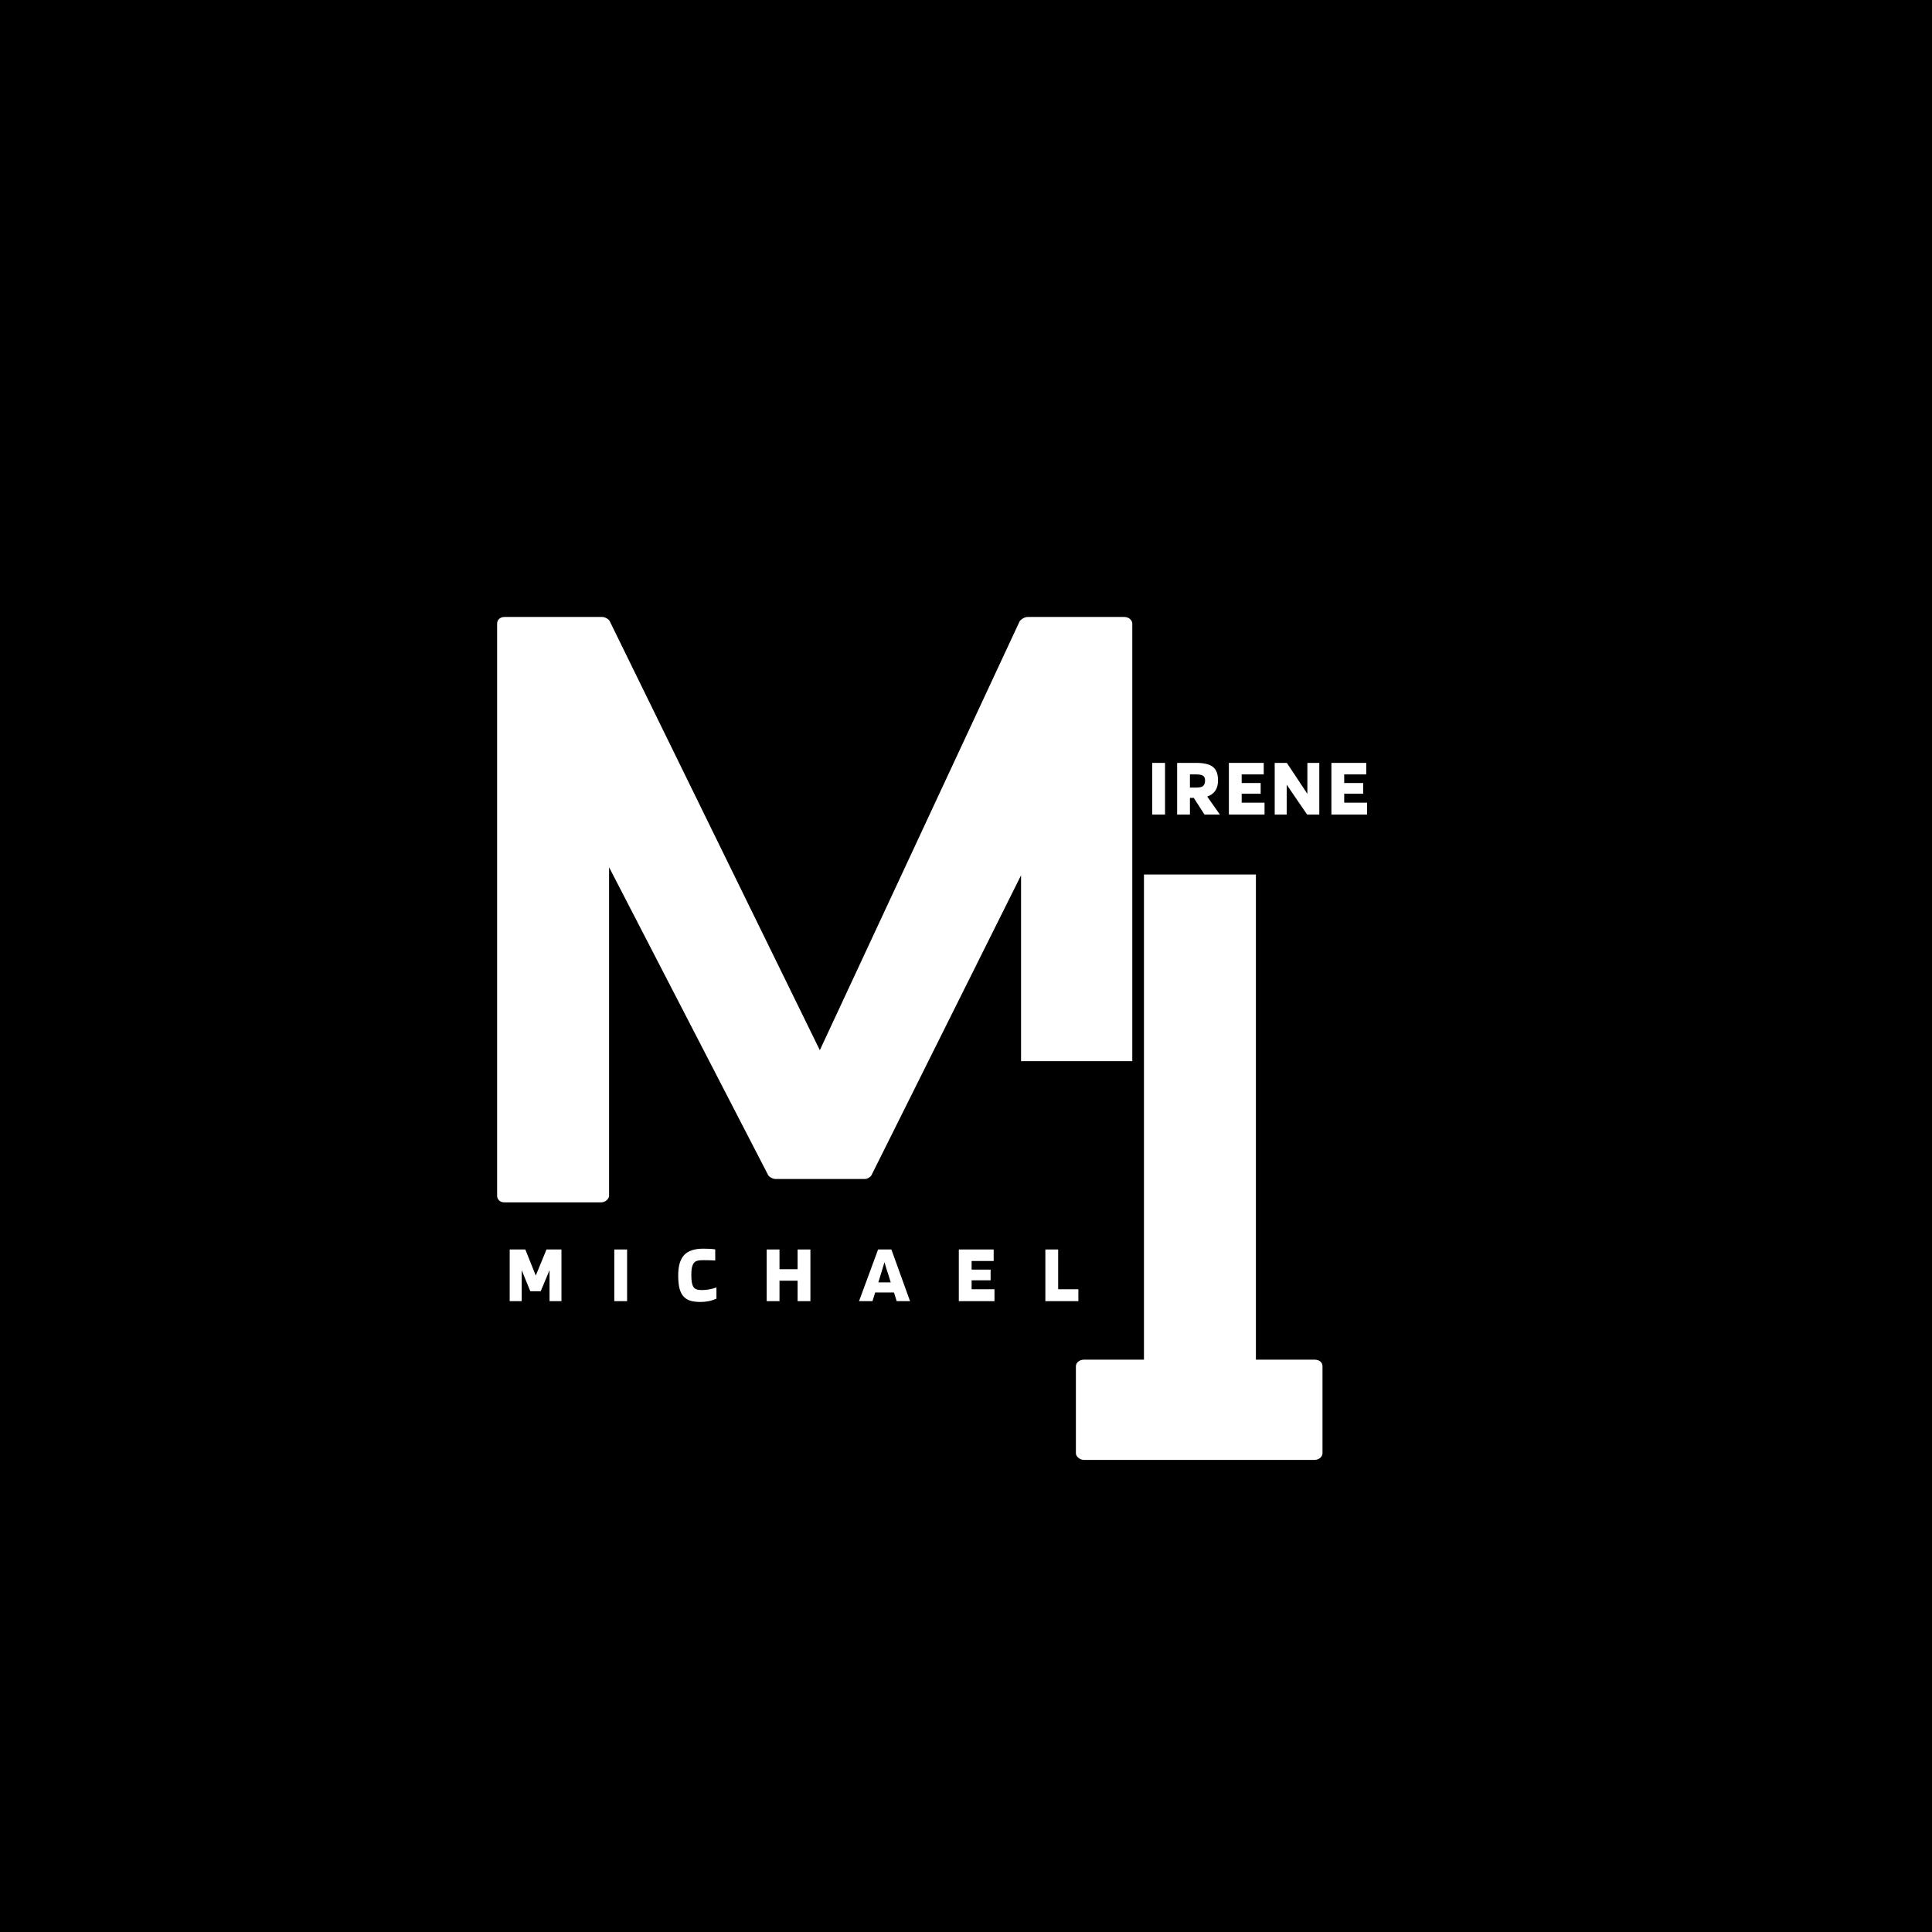 <svg xmlns="http://www.w3.org/2000/svg" xmlns:xlink="http://www.w3.org/1999/xlink" width="500" zoomAndPan="magnify" viewBox="0 0 375 375" height="500" preserveAspectRatio="xMidYMid meet" version="1.0"><defs><g/></defs><rect x="-37.5" width="450" fill="#ffffff" y="-37.5" height="450" fill-opacity="1"/><rect x="-37.5" width="450" fill="#ffffff" y="-37.5" height="450" fill-opacity="1"/><rect x="-37.5" width="450" fill="#000000" y="-37.5" height="450" fill-opacity="1"/><g fill="#ffffff" fill-opacity="1"><g transform="translate(96.491, 233.383)"><g><path d="M 101.695 -27.414 L 123.285 -27.414 L 123.285 -112.352 C 123.285 -112.918 122.719 -113.629 121.723 -113.629 L 102.977 -113.629 C 102.406 -113.629 101.695 -113.203 101.414 -112.777 L 62.637 -29.543 L 21.875 -112.777 C 21.73 -113.203 20.879 -113.629 20.453 -113.629 L 1.422 -113.629 C 0.426 -113.629 0 -112.918 0 -112.352 L 0 -1.277 C 0 -0.711 0.426 0 1.422 0 L 20.168 0 C 21.02 0 21.73 -0.711 21.73 -1.277 L 21.73 -65.051 L 52.555 -5.398 C 52.695 -4.973 53.547 -4.547 53.973 -4.547 L 71.445 -4.547 C 71.871 -4.547 72.578 -4.973 72.723 -5.398 L 101.695 -63.488 Z M 101.695 -27.414 "/></g></g></g><g fill="#ffffff" fill-opacity="1"><g transform="translate(208.83, 283.367)"><g><path d="M 46.305 -19.457 L 34.941 -19.457 L 34.941 -113.629 L 13.211 -113.629 L 13.211 -19.457 L 1.562 -19.457 C 0.711 -19.457 0 -18.891 0 -18.18 L 0 -1.277 C 0 -0.711 0.711 0 1.562 0 L 46.305 0 C 47.297 0 47.867 -0.711 47.867 -1.277 L 47.867 -18.18 C 47.867 -18.891 47.297 -19.457 46.305 -19.457 Z M 46.305 -19.457 "/></g></g></g><g fill="#ffffff" fill-opacity="1"><g transform="translate(98.166, 252.554)"><g><path d="M 10.812 -10.031 L 10.812 0 L 8.5 0 L 8.5 -6.016 L 6.781 -1.922 L 4.766 -1.922 L 3.094 -6.016 L 3.094 0 L 0.766 0 L 0.766 -10.031 L 3.797 -10.031 L 5.828 -4.969 L 7.906 -10.031 Z M 10.812 -10.031 "/></g></g></g><g fill="#ffffff" fill-opacity="1"><g transform="translate(118.468, 252.554)"><g><path d="M 3.25 -10.031 L 3.25 0 L 0.766 0 L 0.766 -10.031 Z M 3.25 -10.031 "/></g></g></g><g fill="#ffffff" fill-opacity="1"><g transform="translate(131.203, 252.554)"><g><path d="M 5.125 -2.156 C 5.551 -2.156 6.016 -2.203 6.516 -2.297 C 7.016 -2.391 7.461 -2.508 7.859 -2.656 L 7.859 -0.469 C 7.266 -0.227 6.734 -0.066 6.266 0.016 C 5.797 0.109 5.305 0.156 4.797 0.156 C 3.867 0.156 3.129 0.051 2.578 -0.156 C 2.023 -0.375 1.582 -0.719 1.25 -1.188 C 0.969 -1.594 0.758 -2.109 0.625 -2.734 C 0.5 -3.367 0.438 -4.133 0.438 -5.031 C 0.438 -6.82 0.82 -8.129 1.594 -8.953 C 2.363 -9.773 3.594 -10.188 5.281 -10.188 C 5.77 -10.188 6.207 -10.176 6.594 -10.156 C 6.977 -10.133 7.32 -10.098 7.625 -10.047 L 7.625 -7.891 C 7.281 -7.91 6.914 -7.926 6.531 -7.938 C 6.156 -7.945 5.738 -7.953 5.281 -7.953 C 4.695 -7.953 4.258 -7.895 3.969 -7.781 C 3.688 -7.664 3.477 -7.473 3.344 -7.203 C 3.219 -6.984 3.125 -6.695 3.062 -6.344 C 3.008 -6 2.984 -5.562 2.984 -5.031 C 2.984 -4.52 3.008 -4.098 3.062 -3.766 C 3.113 -3.43 3.191 -3.148 3.297 -2.922 C 3.43 -2.648 3.629 -2.453 3.891 -2.328 C 4.16 -2.211 4.57 -2.156 5.125 -2.156 Z M 5.125 -2.156 "/></g></g></g><g fill="#ffffff" fill-opacity="1"><g transform="translate(148.049, 252.554)"><g><path d="M 3.25 0 L 0.766 0 L 0.766 -10.031 L 3.25 -10.031 L 3.25 -6.203 L 6.766 -6.203 L 6.766 -10.031 L 9.25 -10.031 L 9.25 0 L 6.766 0 L 6.766 -3.969 L 3.25 -3.969 Z M 3.25 0 "/></g></g></g><g fill="#ffffff" fill-opacity="1"><g transform="translate(166.782, 252.554)"><g><path d="M 2.562 0 L -0.047 0 L 3.656 -10.031 L 6.234 -10.031 L 9.859 0 L 7.266 0 L 6.734 -1.688 L 3.094 -1.688 Z M 4.891 -7.562 C 4.805 -7.27 4.711 -6.953 4.609 -6.609 C 4.516 -6.273 4.348 -5.727 4.109 -4.969 L 3.703 -3.641 L 6.109 -3.641 L 5.703 -4.969 C 5.555 -5.375 5.414 -5.801 5.281 -6.25 C 5.145 -6.707 5.016 -7.145 4.891 -7.562 Z M 4.891 -7.562 "/></g></g></g><g fill="#ffffff" fill-opacity="1"><g transform="translate(185.34, 252.554)"><g><path d="M 7.688 -2.312 L 7.688 0 L 0.766 0 L 0.766 -10.031 L 7.531 -10.031 L 7.531 -7.797 L 3.25 -7.797 L 3.25 -6.125 L 6.938 -6.125 L 6.938 -4.047 L 3.25 -4.047 L 3.25 -2.312 Z M 7.688 -2.312 "/></g></g></g><g fill="#ffffff" fill-opacity="1"><g transform="translate(202.138, 252.554)"><g><path d="M 7.172 -2.312 L 7.172 0 L 0.766 0 L 0.766 -10.031 L 3.25 -10.031 L 3.25 -2.312 Z M 7.172 -2.312 "/></g></g></g><g fill="#ffffff" fill-opacity="1"><g transform="translate(222.883, 158.108)"><g><path d="M 3.25 -10.031 L 3.25 0 L 0.766 0 L 0.766 -10.031 Z M 3.25 -10.031 "/></g></g></g><g fill="#ffffff" fill-opacity="1"><g transform="translate(227.714, 158.108)"><g><path d="M 3.25 -3.234 L 3.25 0 L 0.766 0 L 0.766 -10.031 L 4.438 -10.031 C 5.977 -10.031 7.07 -9.77 7.719 -9.25 C 8.375 -8.727 8.703 -7.859 8.703 -6.641 C 8.703 -5.816 8.523 -5.145 8.172 -4.625 C 7.828 -4.113 7.305 -3.738 6.609 -3.5 L 9.062 0 L 6.078 0 L 4 -3.234 Z M 6.188 -6.641 C 6.188 -7.066 6.055 -7.363 5.797 -7.531 C 5.547 -7.707 5.094 -7.797 4.438 -7.797 L 3.25 -7.797 L 3.25 -5.234 L 4.438 -5.234 C 5.094 -5.234 5.547 -5.336 5.797 -5.547 C 6.055 -5.754 6.188 -6.117 6.188 -6.641 Z M 6.188 -6.641 "/></g></g></g><g fill="#ffffff" fill-opacity="1"><g transform="translate(237.759, 158.108)"><g><path d="M 7.688 -2.312 L 7.688 0 L 0.766 0 L 0.766 -10.031 L 7.531 -10.031 L 7.531 -7.797 L 3.25 -7.797 L 3.25 -6.125 L 6.938 -6.125 L 6.938 -4.047 L 3.25 -4.047 L 3.25 -2.312 Z M 7.688 -2.312 "/></g></g></g><g fill="#ffffff" fill-opacity="1"><g transform="translate(246.653, 158.108)"><g><path d="M 9.422 -10.031 L 9.422 0 L 7.062 0 L 3.094 -5.797 L 3.094 0 L 0.766 0 L 0.766 -10.031 L 3.125 -10.031 L 7.109 -4.016 L 7.109 -10.031 Z M 9.422 -10.031 "/></g></g></g><g fill="#ffffff" fill-opacity="1"><g transform="translate(257.659, 158.108)"><g><path d="M 7.688 -2.312 L 7.688 0 L 0.766 0 L 0.766 -10.031 L 7.531 -10.031 L 7.531 -7.797 L 3.25 -7.797 L 3.25 -6.125 L 6.938 -6.125 L 6.938 -4.047 L 3.25 -4.047 L 3.25 -2.312 Z M 7.688 -2.312 "/></g></g></g></svg>